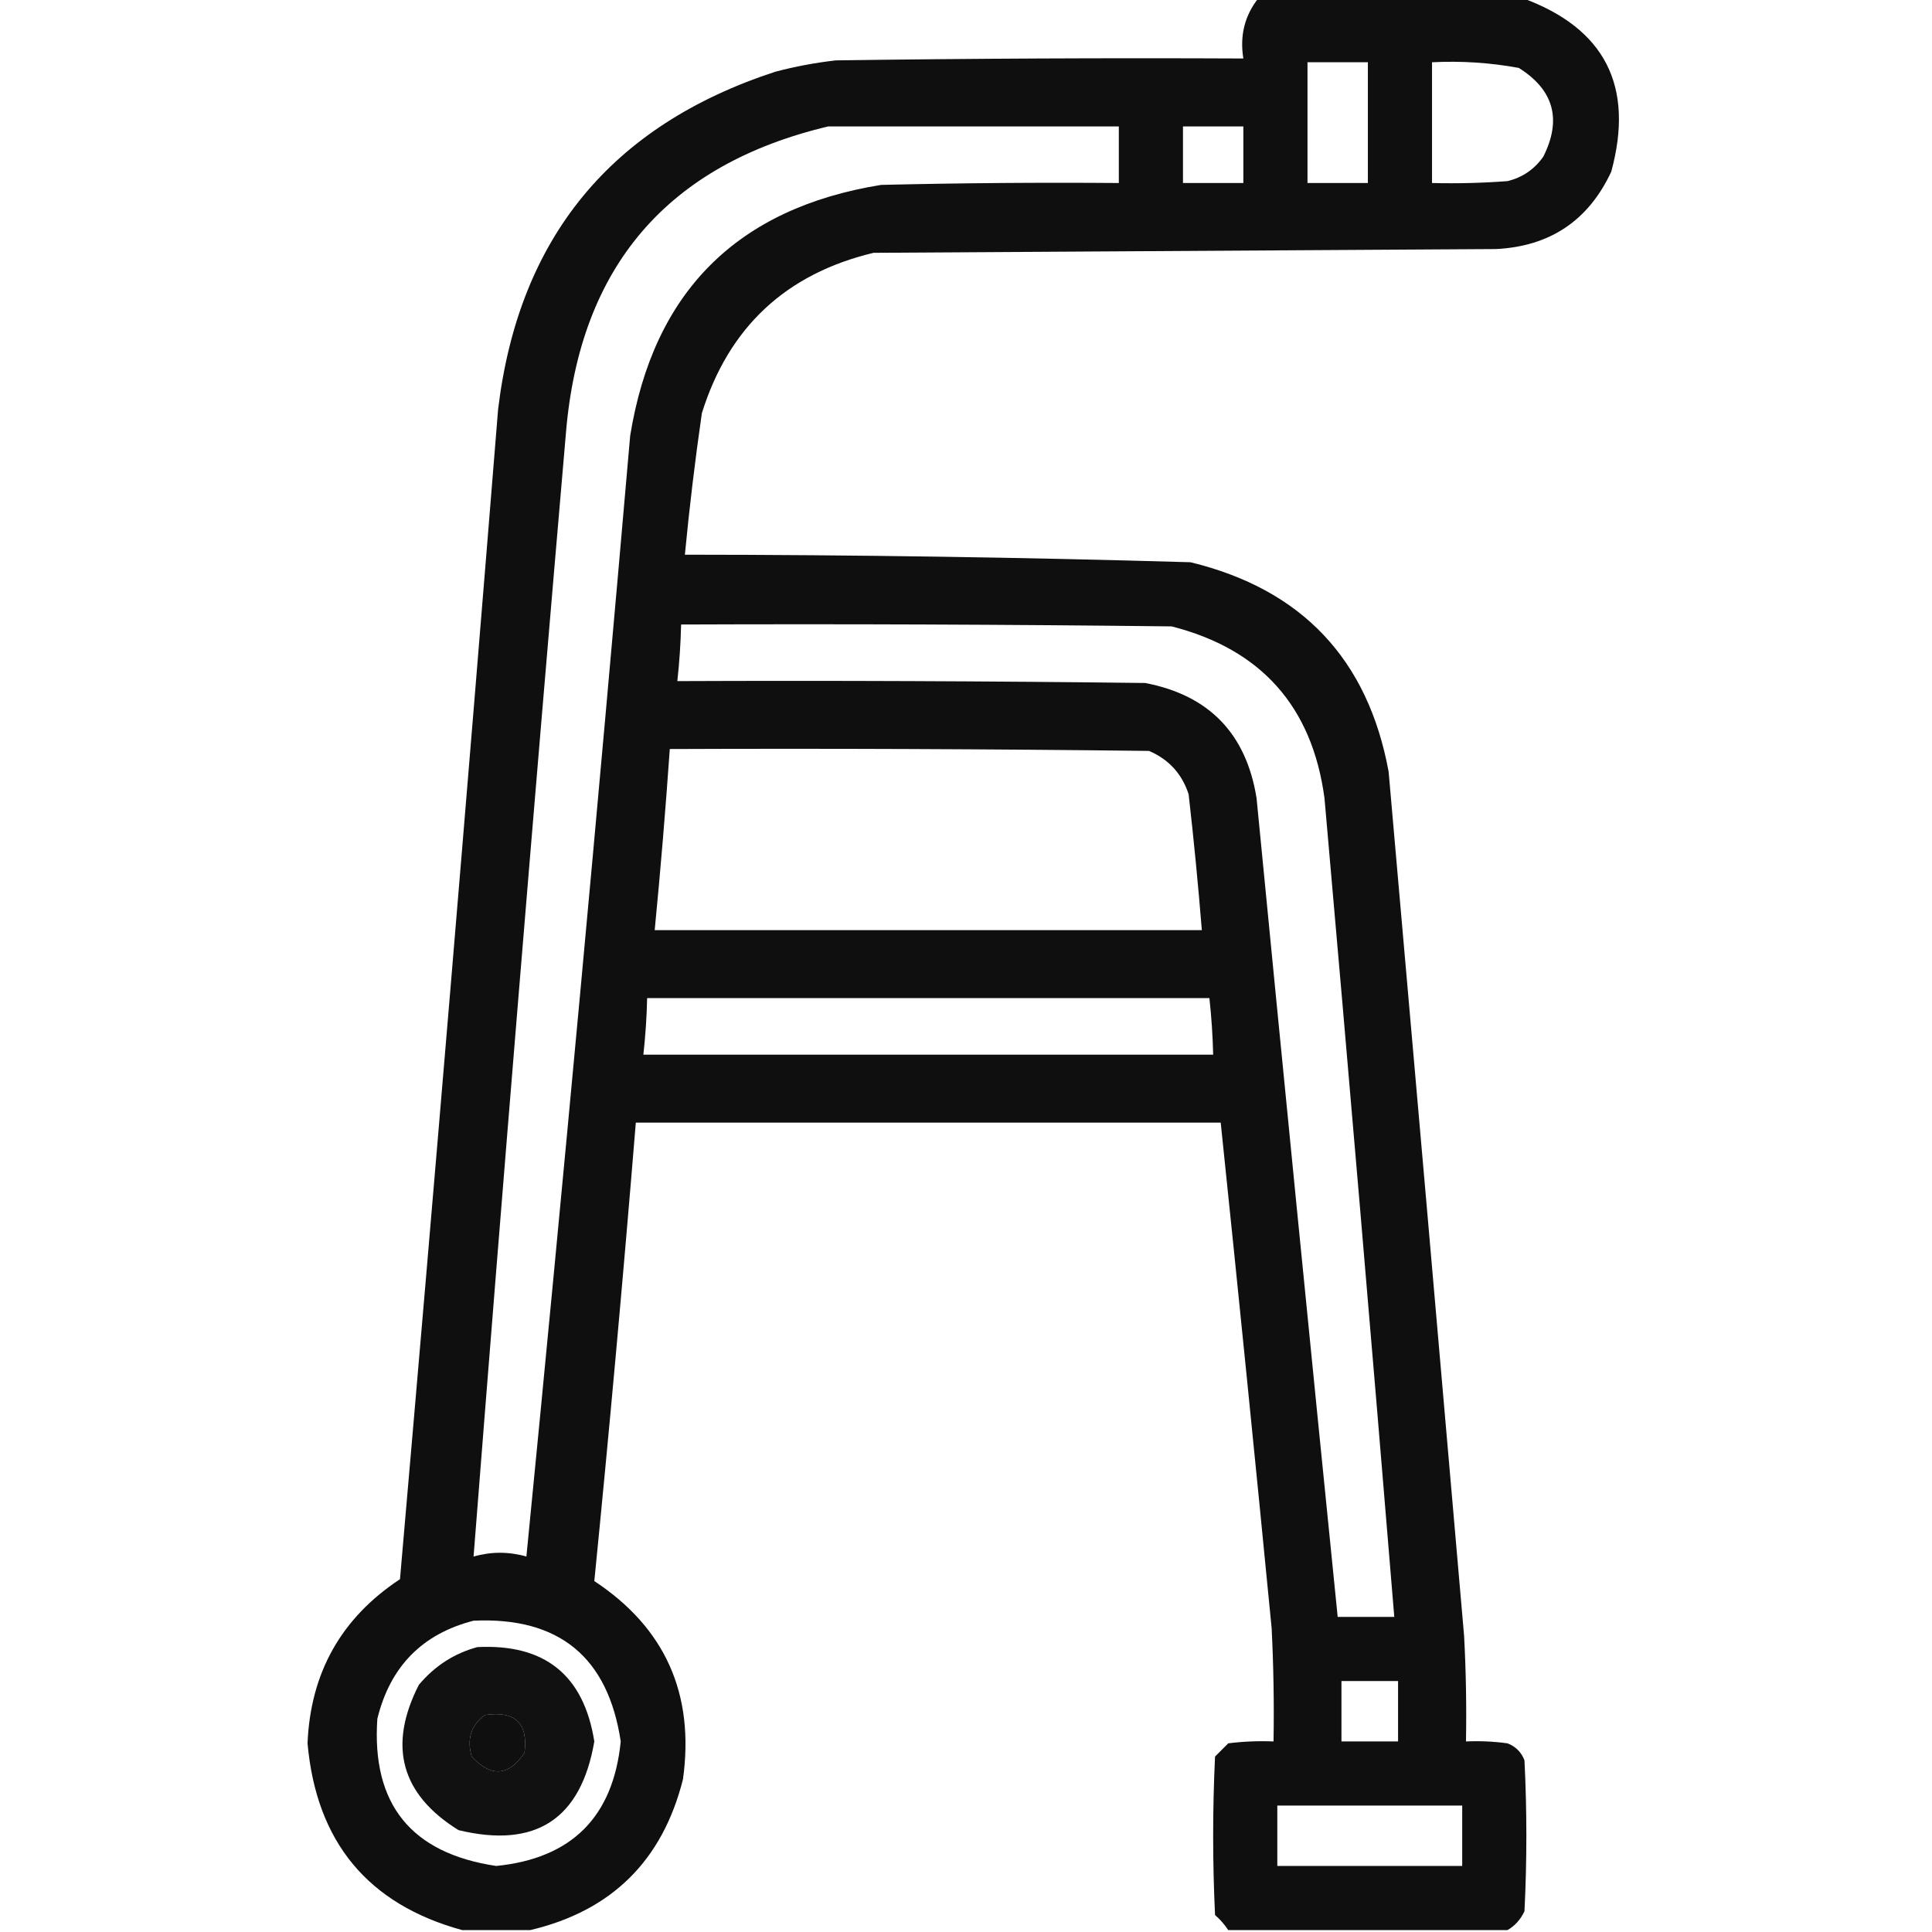 <?xml version="1.0" encoding="UTF-8"?>
<!DOCTYPE svg PUBLIC "-//W3C//DTD SVG 1.1//EN" "http://www.w3.org/Graphics/SVG/1.1/DTD/svg11.dtd">
<svg xmlns="http://www.w3.org/2000/svg" version="1.1" width="512px" height="512px" style="shape-rendering:geometricPrecision; text-rendering:geometricPrecision; image-rendering:optimizeQuality; fill-rule:evenodd; clip-rule:evenodd" xmlns:xlink="http://www.w3.org/1999/xlink">
<g><path style="opacity:0.939" fill="#000000" d="M 333.5,-0.5 C 356.833,-0.5 380.167,-0.5 403.5,-0.5C 425.335,7.502 433.169,22.835 427,45.5C 420.961,58.439 410.794,65.272 396.5,66C 341.5,66.333 286.5,66.667 231.5,67C 208.28,72.553 193.114,86.72 186,109.5C 184.195,122.012 182.695,134.512 181.5,147C 226.199,147.031 270.866,147.698 315.5,149C 345.009,156.175 362.509,174.675 368,204.5C 374.722,280.829 381.388,357.162 388,433.5C 388.5,442.827 388.666,452.161 388.5,461.5C 392.182,461.335 395.848,461.501 399.5,462C 401.667,462.833 403.167,464.333 404,466.5C 404.667,479.833 404.667,493.167 404,506.5C 402.975,508.687 401.475,510.354 399.5,511.5C 374.833,511.5 350.167,511.5 325.5,511.5C 324.542,510.038 323.376,508.705 322,507.5C 321.333,493.5 321.333,479.5 322,465.5C 323.167,464.333 324.333,463.167 325.5,462C 329.486,461.501 333.486,461.334 337.5,461.5C 337.666,451.494 337.5,441.494 337,431.5C 332.649,386.803 328.149,342.136 323.5,297.5C 271.833,297.5 220.167,297.5 168.5,297.5C 165.188,338.081 161.521,378.581 157.5,419C 176.277,431.401 184.11,448.901 181,471.5C 175.581,493.086 162.081,506.42 140.5,511.5C 134.5,511.5 128.5,511.5 122.5,511.5C 97.511,504.655 83.844,488.155 81.5,462C 82.275,443.278 90.442,428.778 106,418.5C 114.997,315.205 123.663,211.872 132,108.5C 137.457,63.042 161.957,33.208 205.5,19C 210.761,17.614 216.094,16.614 221.5,16C 257.498,15.5 293.498,15.333 329.5,15.5C 328.516,9.444 329.849,4.111 333.5,-0.5 Z M 346.5,16.5 C 351.833,16.5 357.167,16.5 362.5,16.5C 362.5,27.167 362.5,37.833 362.5,48.5C 357.167,48.5 351.833,48.5 346.5,48.5C 346.5,37.833 346.5,27.167 346.5,16.5 Z M 379.5,16.5 C 387.253,16.104 394.92,16.604 402.5,18C 411.771,23.824 413.938,31.657 409,41.5C 406.635,44.869 403.468,47.036 399.5,48C 392.842,48.5 386.175,48.666 379.5,48.5C 379.5,37.833 379.5,27.167 379.5,16.5 Z M 219.5,33.5 C 245.167,33.5 270.833,33.5 296.5,33.5C 296.5,38.5 296.5,43.5 296.5,48.5C 275.497,48.333 254.497,48.5 233.5,49C 195.329,55.171 173.163,77.337 167,115.5C 158.402,214.575 149.236,313.575 139.5,412.5C 134.833,411.167 130.167,411.167 125.5,412.5C 133.247,313.423 141.414,214.09 150,114.5C 153.727,70.619 176.894,43.619 219.5,33.5 Z M 313.5,33.5 C 318.833,33.5 324.167,33.5 329.5,33.5C 329.5,38.5 329.5,43.5 329.5,48.5C 324.167,48.5 318.833,48.5 313.5,48.5C 313.5,43.5 313.5,38.5 313.5,33.5 Z M 180.5,165.5 C 223.835,165.333 267.168,165.5 310.5,166C 334.226,172.06 347.726,187.226 351,211.5C 357.378,283.821 363.544,356.155 369.5,428.5C 364.5,428.5 359.5,428.5 354.5,428.5C 347.203,356.195 340.036,283.862 333,211.5C 330.254,194.422 320.421,184.255 303.5,181C 262.168,180.5 220.835,180.333 179.5,180.5C 180.053,175.518 180.387,170.518 180.5,165.5 Z M 177.5,198.5 C 219.835,198.333 262.168,198.5 304.5,199C 309.757,201.256 313.257,205.09 315,210.5C 316.365,222.488 317.532,234.488 318.5,246.5C 270.167,246.5 221.833,246.5 173.5,246.5C 175.054,230.524 176.387,214.524 177.5,198.5 Z M 171.5,264.5 C 221.167,264.5 270.833,264.5 320.5,264.5C 321.053,269.482 321.387,274.482 321.5,279.5C 271.167,279.5 220.833,279.5 170.5,279.5C 171.053,274.518 171.387,269.518 171.5,264.5 Z M 125.5,429.5 C 148.132,428.468 161.132,439.135 164.5,461.5C 162.505,481.495 151.505,492.495 131.5,494.5C 108.956,491.131 98.456,478.131 100,455.5C 103.385,441.667 111.885,433.001 125.5,429.5 Z M 355.5,445.5 C 360.5,445.5 365.5,445.5 370.5,445.5C 370.5,450.833 370.5,456.167 370.5,461.5C 365.5,461.5 360.5,461.5 355.5,461.5C 355.5,456.167 355.5,450.833 355.5,445.5 Z M 128.5,454.5 C 136.494,453.329 139.994,456.663 139,464.5C 134.829,470.729 130.163,471.062 125,465.5C 123.663,460.872 124.83,457.205 128.5,454.5 Z M 338.5,478.5 C 354.833,478.5 371.167,478.5 387.5,478.5C 387.5,483.833 387.5,489.167 387.5,494.5C 371.167,494.5 354.833,494.5 338.5,494.5C 338.5,489.167 338.5,483.833 338.5,478.5 Z"/></g>
<g><path style="opacity:0.933" fill="#000000" d="M 126.5,436.5 C 144.382,435.595 154.715,443.928 157.5,461.5C 153.962,482.111 141.962,489.944 121.5,485C 106.25,475.51 102.75,462.677 111,446.5C 115.205,441.492 120.372,438.159 126.5,436.5 Z M 128.5,454.5 C 124.83,457.205 123.663,460.872 125,465.5C 130.163,471.062 134.829,470.729 139,464.5C 139.994,456.663 136.494,453.329 128.5,454.5 Z"/></g>
</svg>
